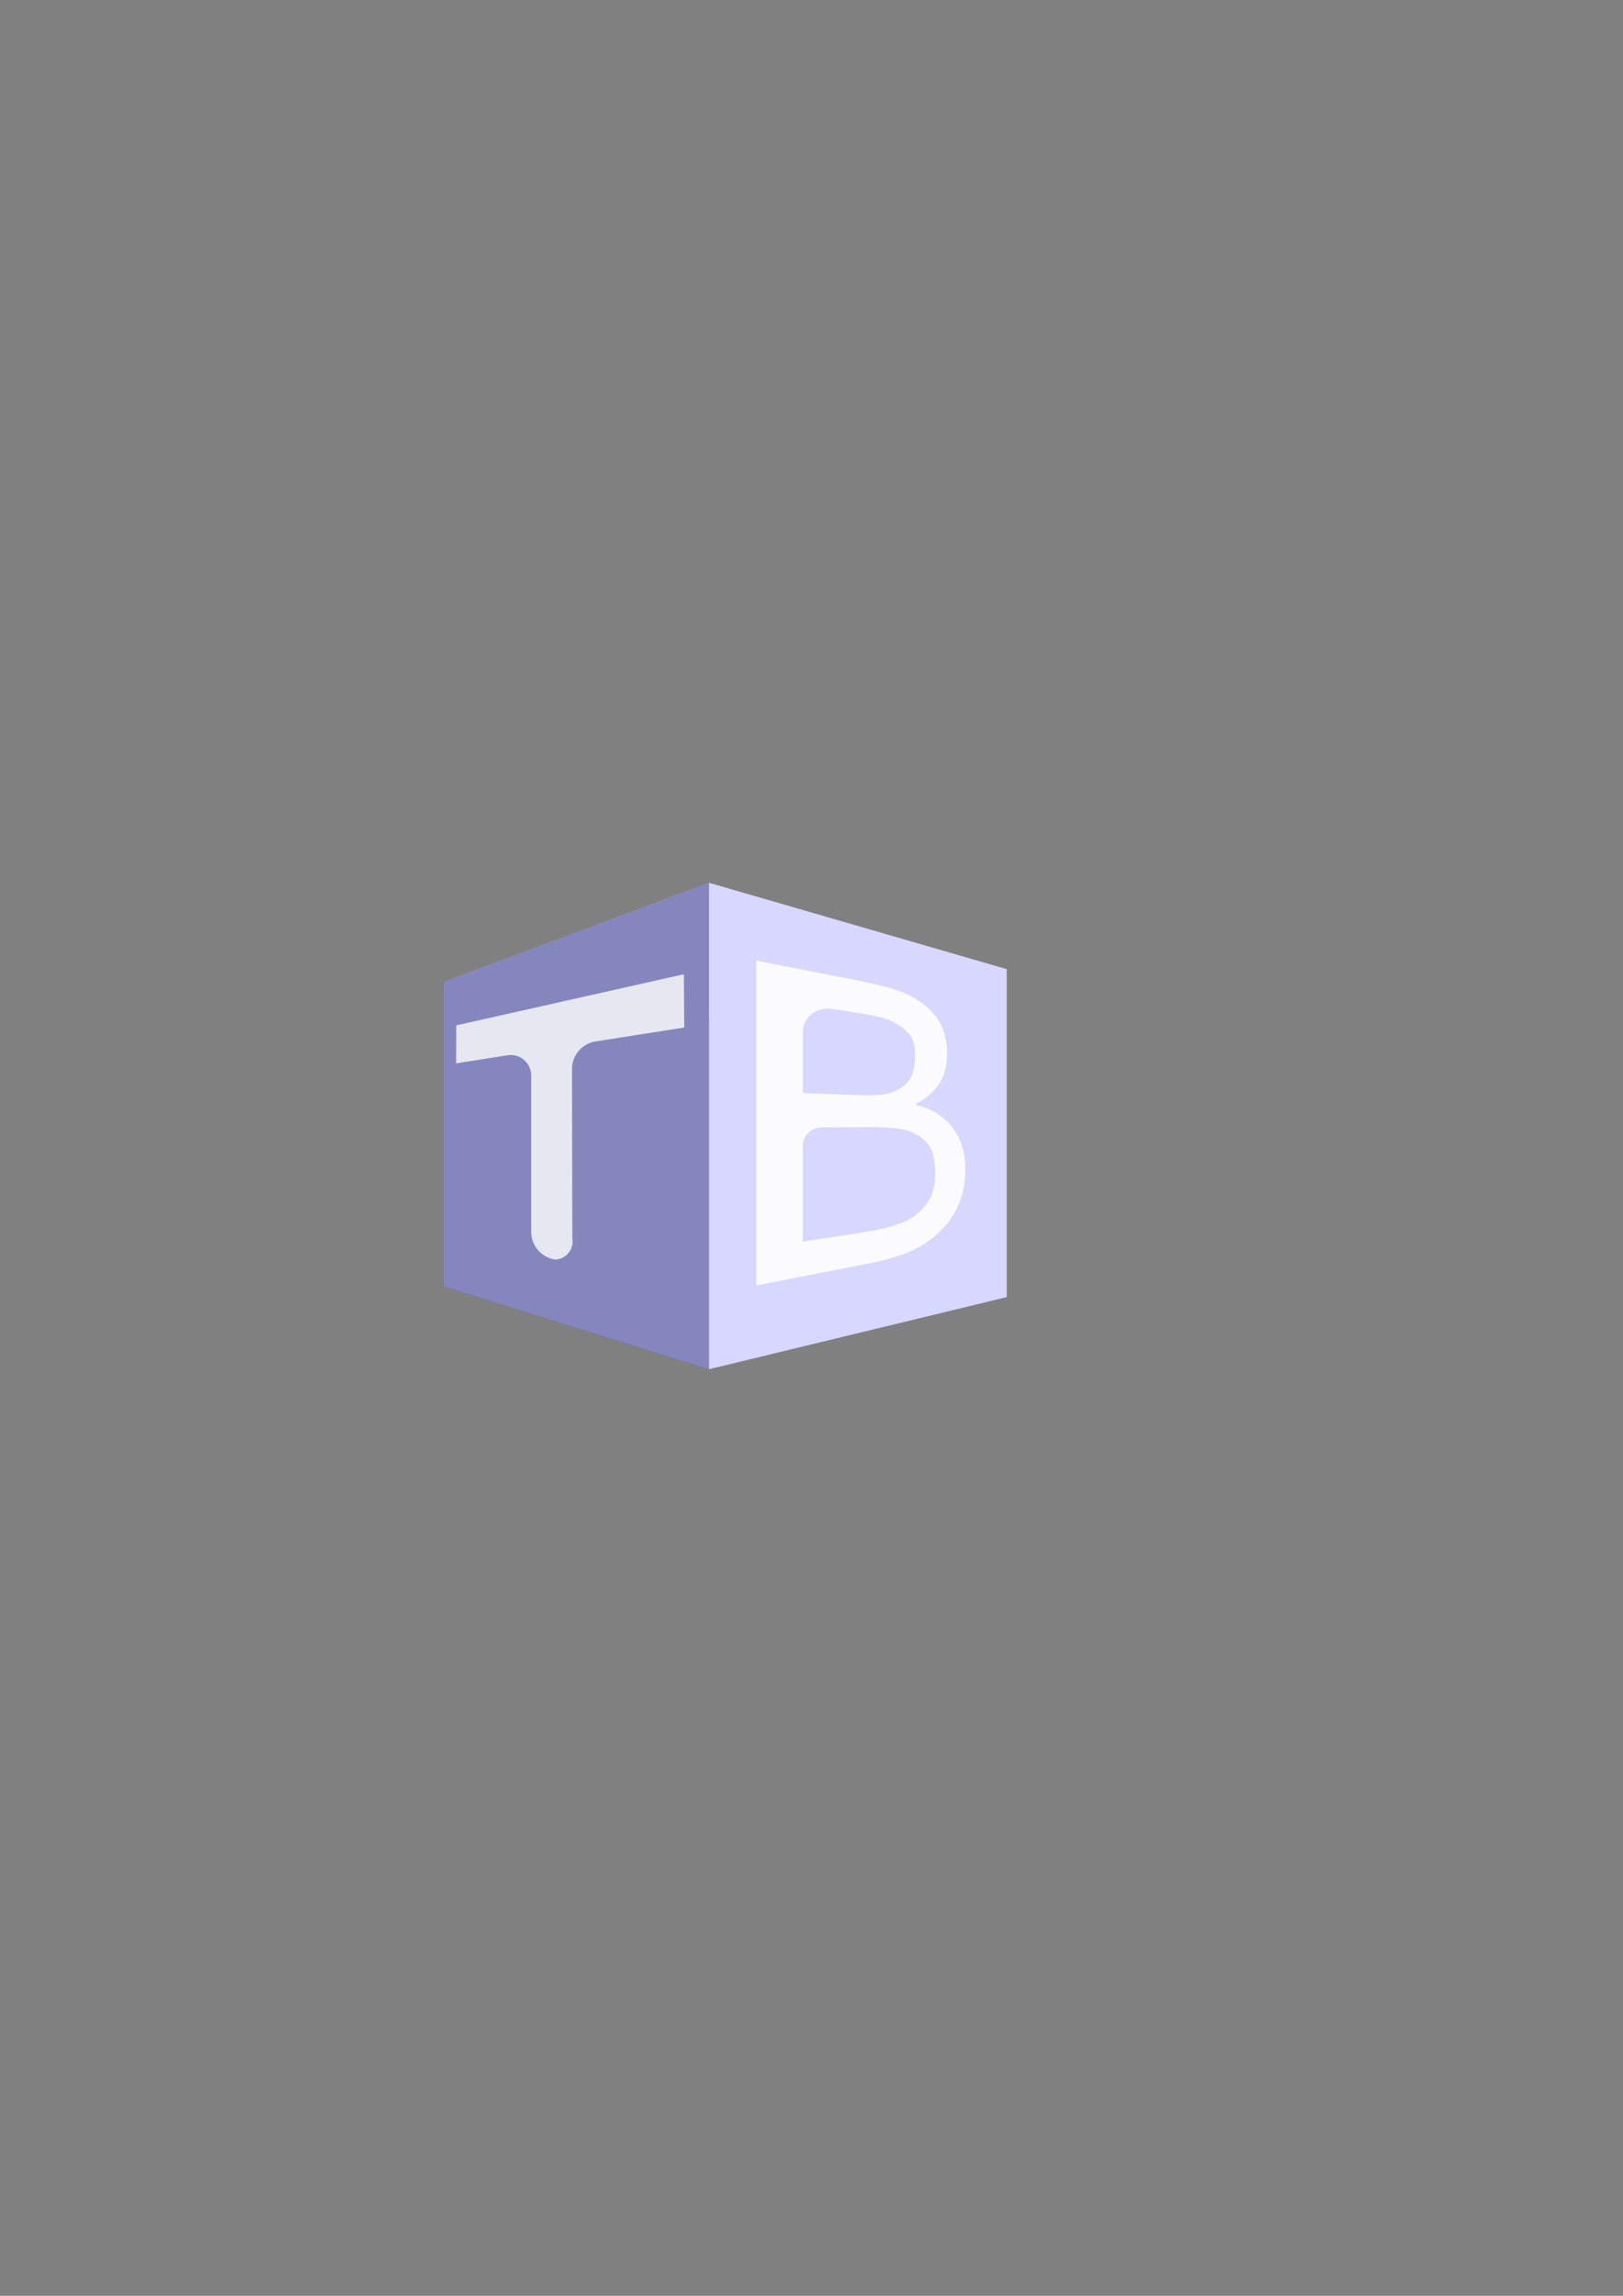 <svg
   width="210mm"
   height="297mm"
   viewBox="0 0 210 297"
   version="1.1"
   id="svg1"
   inkscape:version="1.3.2 (091e20e, 2023-11-25, custom)"
   sodipodi:docname="TensorBuildLogo.svg"
   xmlns:inkscape="http://www.inkscape.org/namespaces/inkscape"
   xmlns:sodipodi="http://sodipodi.sourceforge.net/DTD/sodipodi-0.dtd"
   xmlns="http://www.w3.org/2000/svg"
   xmlns:svg="http://www.w3.org/2000/svg">
  <rect x="0" y="0" width="210" height="297" fill="#808080" stroke="none"/>
  <sodipodi:namedview
     id="namedview1"
     pagecolor="#ffffff"
     bordercolor="#000000"
     borderopacity="0.25"
     inkscape:showpageshadow="2"
     inkscape:pageopacity="0.0"
     inkscape:pagecheckerboard="0"
     inkscape:deskcolor="#d1d1d1"
     inkscape:document-units="mm"
     showguides="true"
     inkscape:zoom="0.69219276"
     inkscape:cx="374.89557"
     inkscape:cy="578.59605"
     inkscape:window-width="1920"
     inkscape:window-height="991"
     inkscape:window-x="-9"
     inkscape:window-y="-9"
     inkscape:window-maximized="1"
     inkscape:current-layer="layer1" />
  <defs
     id="defs1">
    <inkscape:path-effect
       effect="perspective-envelope"
       up_left_point="72.341,184.4"
       up_right_point="99.378,189.566"
       down_left_point="72.341,226.421"
       down_right_point="99.378,221.016"
       id="path-effect17"
       is_visible="true"
       lpeversion="1"
       deform_type="perspective"
       horizontal_mirror="true"
       vertical_mirror="false"
       overflow_perspective="false" />
    <inkscape:path-effect
       effect="fillet_chamfer"
       id="path-effect16"
       is_visible="true"
       lpeversion="1"
       nodesatellites_param="F,0,0,1,0,0,0,1 @ F,0,0,1,0,0,0,1 @ F,0,0,1,0,0,0,1 @ F,0,0,1,0,0,0,1 @ F,0,0,1,0,0,0,1 @ F,0,0,1,0,0,0,1 @ F,0,0,1,0,0,0,1 @ F,0,0,1,0,0,0,1 @ F,0,0,1,0,0,0,1 @ F,0,0,1,0,0,0,1 @ F,0,0,1,0,0,0,1 @ F,0,0,1,0,0,0,1 @ F,0,0,1,0,0,0,1 @ F,0,0,1,0,0,0,1 @ F,0,0,1,0,0,0,1 @ F,0,0,1,0,0,0,1 @ F,0,0,1,0,0,0,1 | F,0,0,1,0,0,0,1 @ F,0,0,1,0,0,0,1 @ F,0,0,1,0,2.954,0,1 @ F,0,0,1,0,0,0,1 @ F,0,0,1,0,0,0,1 @ F,0,0,1,0,3.4,0,1 @ F,0,0,1,0,0,0,1 @ F,0,0,1,0,0,0,1 @ F,0,0,1,0,0,0,1 @ F,0,0,1,0,0,0,1 @ F,0,0,1,0,0,0,1 @ F,0,0,1,0,0,0,1 | F,0,0,1,0,0,0,1 @ F,0,0,1,0,0,0,1 @ F,0,0,1,0,0,0,1 @ F,0,0,1,0,0,0,1 @ F,0,0,1,0,0,0,1 @ F,0,0,1,0,2.17,0,1 @ F,0,0,1,0,0,0,1 @ F,0,0,1,0,0,0,1 @ F,0,0,1,0,0,0,1 @ F,0,0,1,0,0,0,1 @ F,0,0,1,0,0,0,1 @ F,0,0,1,0,0,0,1"
       radius="0"
       unit="px"
       method="auto"
       mode="F"
       chamfer_steps="1"
       flexible="false"
       use_knot_distance="true"
       apply_no_radius="true"
       apply_with_radius="true"
       only_selected="false"
       hide_knots="false" />
    <inkscape:path-effect
       effect="perspective-envelope"
       up_left_point="100.341,127.832"
       up_right_point="123.681,131.655"
       down_left_point="100.341,165.138"
       down_right_point="123.681,161.314"
       id="path-effect15"
       is_visible="true"
       lpeversion="1"
       deform_type="perspective"
       horizontal_mirror="true"
       vertical_mirror="false"
       overflow_perspective="false" />
    <inkscape:path-effect
       effect="perspective-envelope"
       up_left_point="100.338,124.801"
       up_right_point="126.356,129.962"
       down_left_point="100.338,164.224"
       down_right_point="126.356,160.784"
       id="path-effect12"
       is_visible="true"
       lpeversion="1"
       deform_type="perspective"
       horizontal_mirror="false"
       vertical_mirror="false"
       overflow_perspective="false" />
    <inkscape:path-effect
       effect="fillet_chamfer"
       id="path-effect8"
       is_visible="true"
       lpeversion="1"
       nodesatellites_param="F,0,0,1,0,0,0,1 @ F,0,0,1,0,0,0,1 @ F,0,0,1,0,3.104,0,1 @ F,0,1,1,0,3.104,0,1 @ F,0,1,1,0,3.104,0,1 @ F,0,1,1,0,3.104,0,1 @ F,0,0,1,0,0,0,1 @ F,0,0,1,0,0,0,1"
       radius="0"
       unit="px"
       method="auto"
       mode="F"
       chamfer_steps="1"
       flexible="false"
       use_knot_distance="true"
       apply_no_radius="true"
       apply_with_radius="true"
       only_selected="false"
       hide_knots="false" />
    <inkscape:path-effect
       effect="perspective-envelope"
       up_left_point="101.852,130.691"
       up_right_point="131.301,124.077"
       down_left_point="101.757,158.882"
       down_right_point="131.571,163.755"
       id="path-effect7"
       is_visible="true"
       lpeversion="1"
       deform_type="perspective"
       horizontal_mirror="false"
       vertical_mirror="false"
       overflow_perspective="false" />
    <inkscape:path-effect
       effect="perspective-envelope"
       up_left_point="97.032,139.196"
       up_right_point="127.894,140.844"
       down_left_point="97.032,147.847"
       down_right_point="127.827,145.739"
       id="path-effect6"
       is_visible="true"
       lpeversion="1"
       deform_type="perspective"
       horizontal_mirror="false"
       vertical_mirror="false"
       overflow_perspective="false" />
    <inkscape:perspective
       sodipodi:type="inkscape:persp3d"
       inkscape:vp_x="0 : 148.5 : 1"
       inkscape:vp_y="0 : 1000 : 0"
       inkscape:vp_z="210 : 148.5 : 1"
       inkscape:persp3d-origin="105 : 99 : 1"
       id="perspective1" />
  </defs>
  <g
     inkscape:label="Layer 1"
     inkscape:groupmode="layer"
     id="layer1">
    <g
       sodipodi:type="inkscape:box3d"
       id="g1"
       style="fill:#000000"
       inkscape:perspectiveID="#perspective1"
       inkscape:corner0="0.83131317 : 0.016722161 : 0 : 1"
       inkscape:corner7="0.14457073 : 0.088746269 : 0.55243672 : 1">
      <path
         sodipodi:type="inkscape:box3dside"
         id="path6"
         style="fill:#e9e9ff;fill-rule:evenodd;stroke:none;stroke-linejoin:round"
         inkscape:box3dsidetype="11"
         d="m 92.716,162.251 37.52,5.565 v -42.442 l -37.52,6.663 z"
         points="130.236,167.815 130.236,125.373 92.716,132.036 92.716,162.251 " />
      <path
         sodipodi:type="inkscape:box3dside"
         id="path1"
         style="fill:#353564;fill-rule:evenodd;stroke:none;stroke-linejoin:round"
         inkscape:box3dsidetype="6"
         d="m 57.336,166.399 v -39.329 l 35.38,4.967 v 30.215 z"
         points="57.336,127.069 92.716,132.036 92.716,162.251 57.336,166.399 " />
      <path
         sodipodi:type="inkscape:box3dside"
         id="path5"
         style="fill:#afafde;fill-rule:evenodd;stroke:none;stroke-linejoin:round"
         inkscape:box3dsidetype="13"
         d="m 57.336,127.069 34.402,-12.858 38.499,11.162 -37.52,6.663 z"
         points="91.737,114.211 130.236,125.373 92.716,132.036 57.336,127.069 " />
      <path
         sodipodi:type="inkscape:box3dside"
         id="path2"
         style="fill:#4d4d9f;fill-rule:evenodd;stroke:none;stroke-linejoin:round"
         inkscape:box3dsidetype="5"
         d="m 57.336,166.399 34.402,10.739 38.499,-9.323 -37.52,-5.565 z"
         points="91.737,177.138 130.236,167.815 92.716,162.251 57.336,166.399 " />
      <path
         sodipodi:type="inkscape:box3dside"
         id="path4"
         style="fill:#d7d7ff;fill-rule:evenodd;stroke:none;stroke-linejoin:round"
         inkscape:box3dsidetype="14"
         d="m 91.737,177.138 v -62.927 l 38.499,11.162 v 42.442 z"
         points="91.737,114.211 130.236,125.373 130.236,167.815 91.737,177.138 " />
      <path
         sodipodi:type="inkscape:box3dside"
         id="path3"
         style="fill:#8686bf;fill-rule:evenodd;stroke:none;stroke-linejoin:round"
         inkscape:box3dsidetype="3"
         d="m 57.336,166.399 34.402,10.739 v -62.927 l -34.402,12.858 z"
         points="91.737,177.138 91.737,114.211 57.336,127.069 57.336,166.399 " />
    </g>
    <path
       id="rect6"
       style="opacity:0.8;fill:#ffffff;stroke-width:0.186"
       d="m 101.852,130.691 -0.017,4.911 6.644,-1.044 a 2.654,2.654 40.538 0 1 3.066,2.622 l -7.5e-4,20.197 a 3.652,3.652 49.643 0 0 3.063,3.605 2.324,2.324 129.535 0 0 2.257,-2.734 l -0.039,-21.896 a 3.623,3.623 130.486 0 1 3.061,-3.585 l 11.462,-1.8 -0.047,-6.89 z"
       transform="translate(-42.814,1.958)"
       inkscape:original-d="m 96.21431,126.10424 v 6.612 h 14.42961 v 31.03893 h 6.4978 v -31.03893 h 14.42961 v -6.612 z"
       inkscape:path-effect="#path-effect7;#path-effect8" />
    <path
       d="m 99.378,211.462 c 0,1.563 -0.253,2.971 -0.764,4.237 -0.517,1.281 -1.224,2.392 -2.129,3.333 -1.097,1.155 -2.339,2.077 -3.738,2.76 -1.431,0.703 -3.324,1.29 -5.739,1.762 l -14.667,2.867 v -42.021 l 12.532,2.45 c 2.652,0.518 4.542,0.983 5.754,1.406 1.18,0.412 2.281,1.002 3.306,1.763 1.108,0.837 1.895,1.788 2.377,2.86 0.476,1.045 0.712,2.245 0.712,3.607 0,1.536 -0.345,2.823 -1.044,3.872 -0.711,1.052 -1.677,1.897 -2.917,2.535 v 0.182 c 2.06,0.515 3.616,1.517 4.717,2.992 1.073,1.423 1.599,3.212 1.599,5.394 z m -6.484,-14.827 c 0,-0.822 -0.126,-1.529 -0.38,-2.125 -0.43,-1.008 -2.325,-2.342 -3.81,-2.701 -1.045,-0.269 -2.372,-0.527 -4.007,-0.774 l -2.544,-0.384 c -2.062,-0.312 -3.799,1.068 -3.799,3.094 v 7.788 l 6.844,0.262 c 1.521,0.058 2.697,0.03 3.551,-0.08 0.839,-0.124 1.603,-0.405 2.296,-0.839 0.682,-0.428 1.155,-0.992 1.425,-1.693 0.282,-0.711 0.423,-1.56 0.423,-2.549 z m 2.593,15.297 c 0,-1.329 -0.179,-2.375 -0.538,-3.145 -0.363,-0.777 -1.029,-1.433 -2.012,-1.973 -0.678,-0.373 -1.519,-0.61 -2.531,-0.71 -1.021,-0.119 -2.299,-0.175 -3.855,-0.166 l -5.738,0.032 c -1.343,0.008 -2.458,1.062 -2.458,2.355 v 12.419 l 6.994,-1.057 c 2.106,-0.318 3.763,-0.672 5.013,-1.064 1.216,-0.396 2.189,-0.919 2.932,-1.569 0.771,-0.69 1.328,-1.424 1.677,-2.209 0.346,-0.778 0.518,-1.748 0.518,-2.914 z"
       id="text15"
       style="font-size:3.175px;opacity:0.9;fill:#ffffff;stroke-width:4.214"
       aria-label="B"
       inkscape:path-effect="#path-effect16;#path-effect17"
       inkscape:original-d="m 100.07223,212.48535 q 0,2.74117 -1.037117,4.84009 -1.037117,2.09892 -2.790435,3.45716 -2.074312,1.62982 -4.568425,2.32129 -2.469407,0.6913 -6.29699,0.6913 H 72.340762 v -36.76961 h 10.890105 q 4.025145,0 6.025374,0.29628 2.000212,0.29627 3.827582,1.23447 2.024918,1.06244 2.938603,2.74101 0.913669,1.65451 0.913669,3.97579 0,2.61756 -1.333549,4.46959 -1.33355,1.82734 -3.555951,2.93868 v 0.19752 q 3.728809,0.76617 5.877205,3.28434 2.14838,2.49411 2.14838,6.32161 z M 91.849079,195.9157 q 0,-1.33323 -0.444569,-2.24722 -0.44457,-0.91431 -1.432307,-1.48137 -1.160564,-0.66741 -2.815124,-0.81555 -1.654512,-0.17362 -4.09923,-0.17362 h -5.82781 v 10.61854 h 6.321695 q 2.296549,0 3.654724,-0.223 1.358239,-0.2469 2.518803,-0.98758 1.160563,-0.74069 1.629822,-1.90141 0.493949,-1.18509 0.493949,-2.79039 z m 3.136166,16.76716 q 0,-2.22237 -0.666774,-3.53122 -0.666775,-1.30934 -2.420029,-2.22237 -1.185253,-0.61804 -2.889208,-0.79007 -1.679201,-0.19751 -4.09923,-0.19751 h -7.67987 v 13.68066 h 6.469864 q 3.210235,0 5.259842,-0.32176 2.049623,-0.34565 3.358403,-1.23447 1.382928,-0.96368 2.024917,-2.19784 0.642085,-1.23447 0.642085,-3.18557 z"
       transform="translate(25.522,-60.129)" />
  </g>
</svg>
